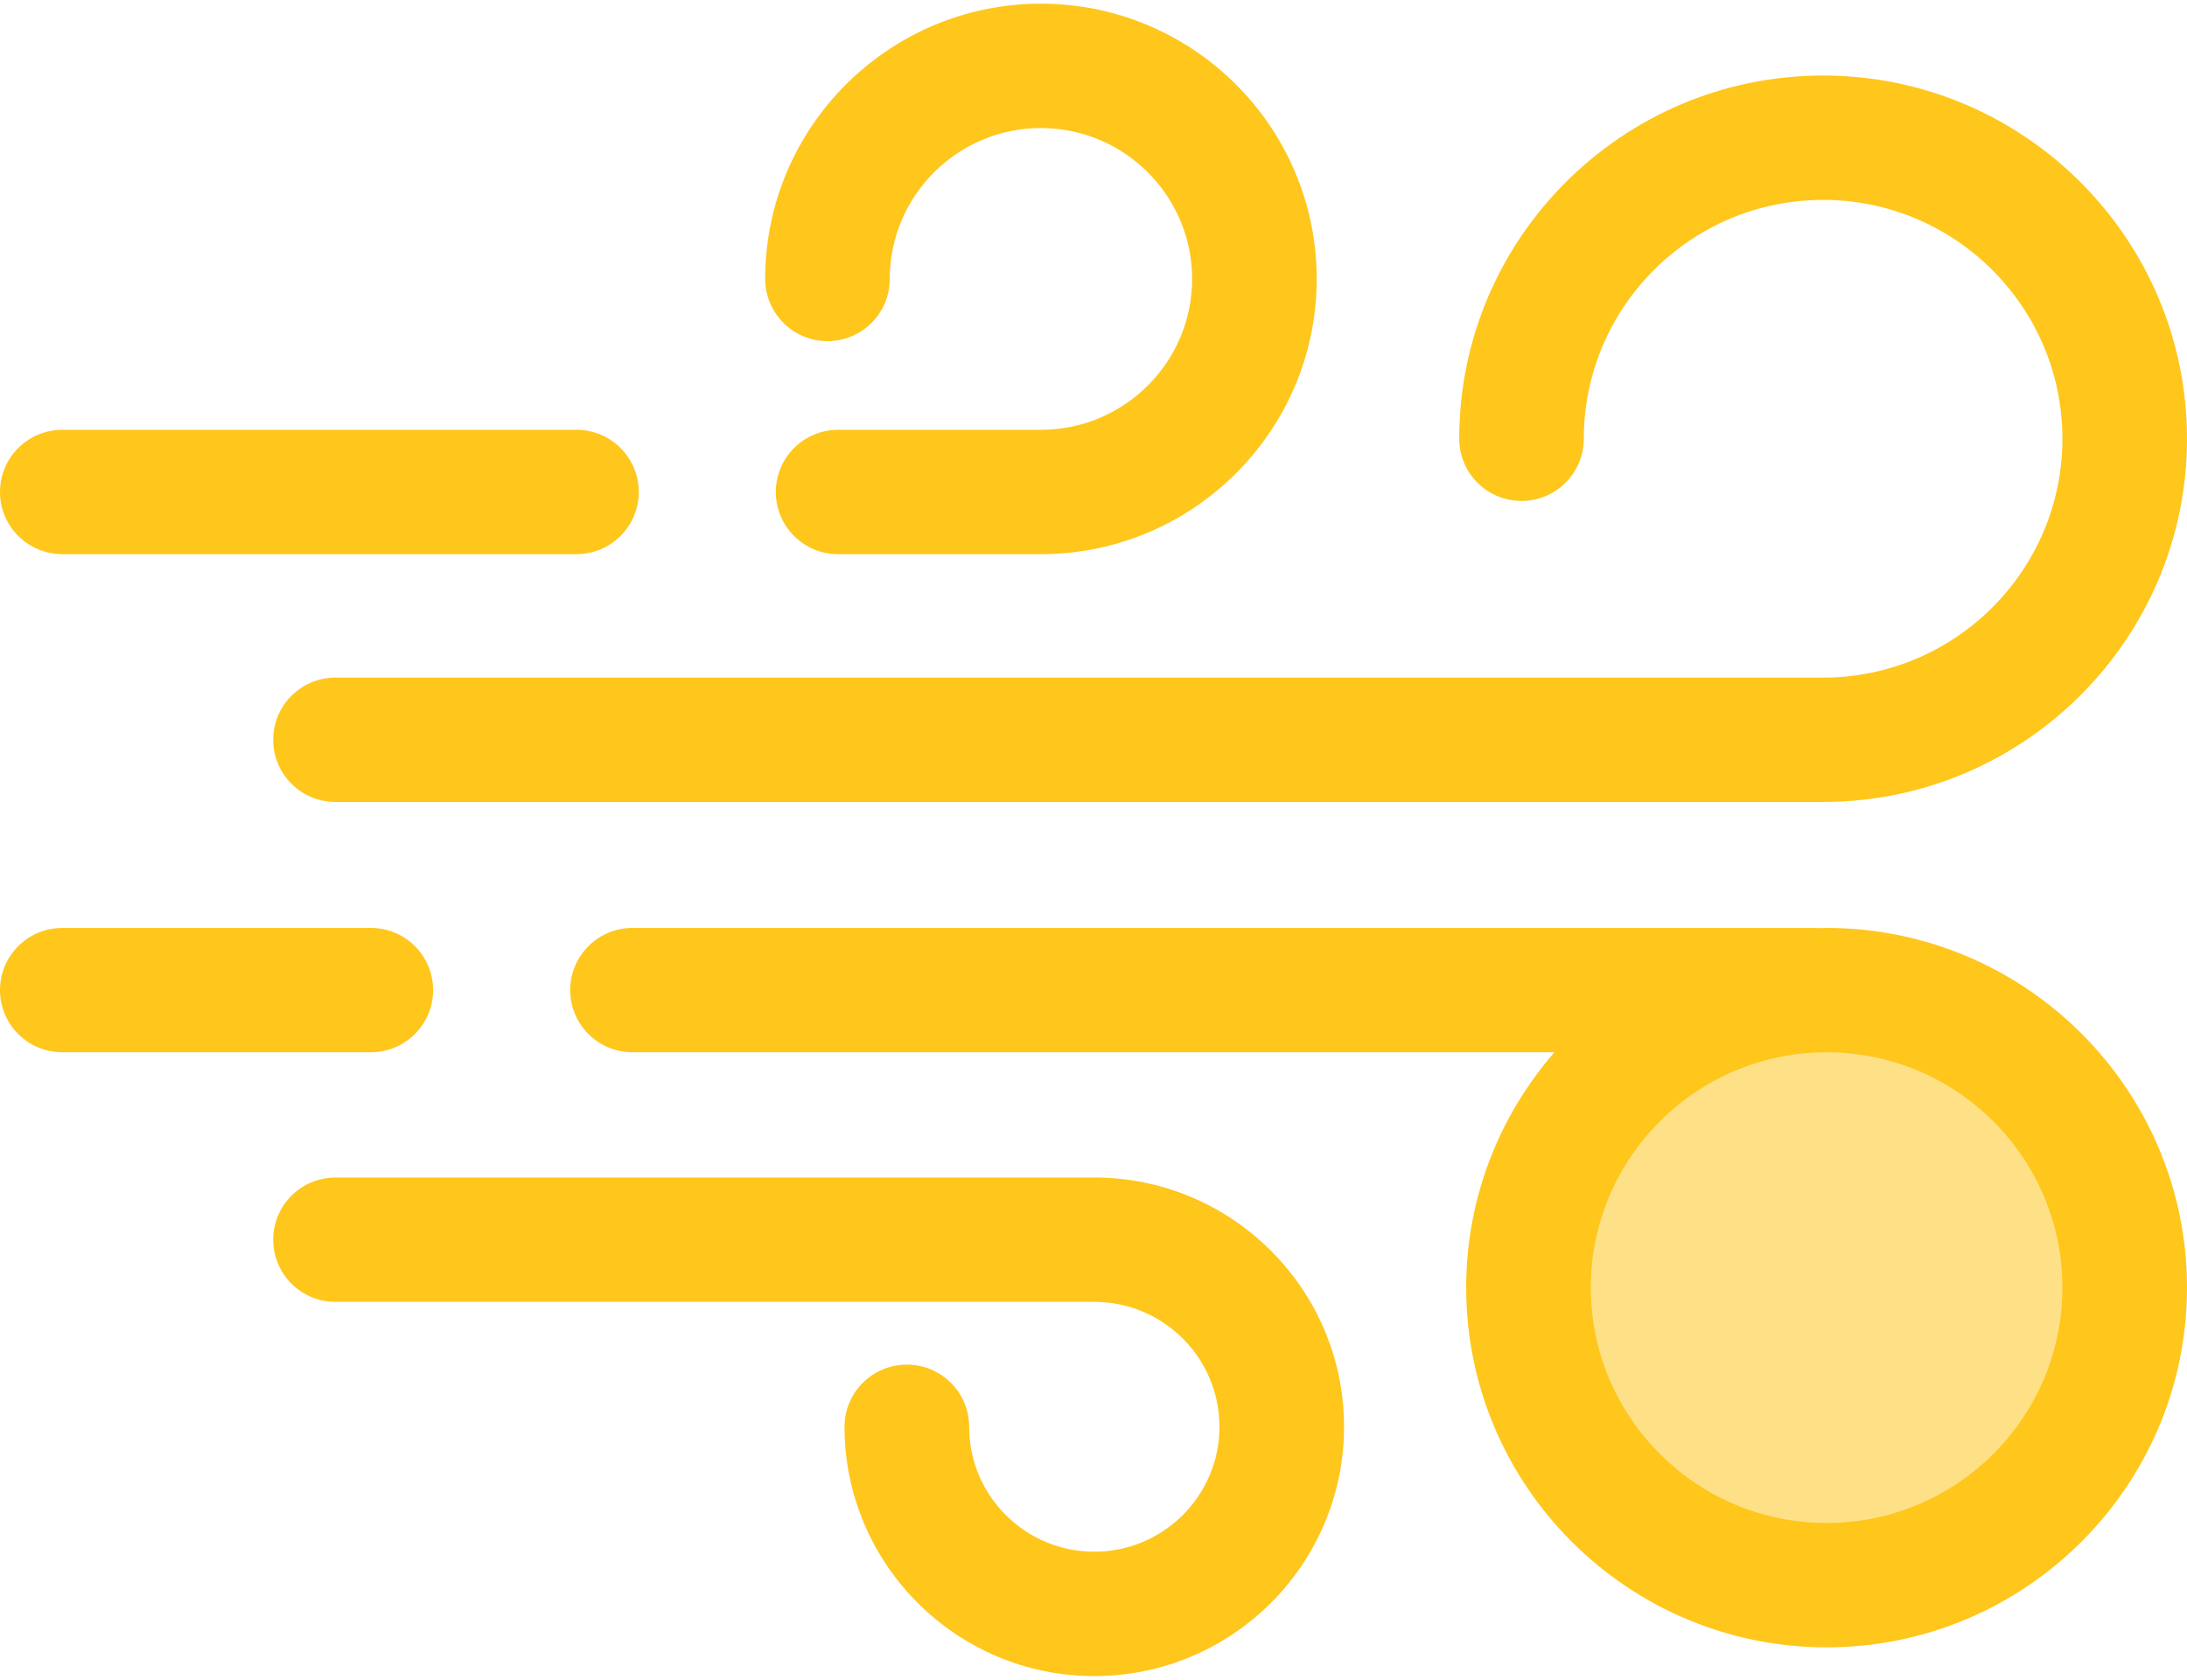 <?xml version="1.0" encoding="UTF-8"?>
<svg width="82px" height="63px" viewBox="0 0 82 63" version="1.1" xmlns="http://www.w3.org/2000/svg" xmlns:xlink="http://www.w3.org/1999/xlink">
    <!-- Generator: sketchtool 41.2 (35397) - http://www.bohemiancoding.com/sketch -->
    <title>C3F43CF0-CD91-4867-9542-AB4573FF0158</title>
    <desc>Created with sketchtool.</desc>
    <defs></defs>
    <g id="Page-2" stroke="none" stroke-width="1" fill="none" fill-rule="evenodd">
        <g id="Artboard-Copy" transform="translate(-239, -138)">
            <g id="wind" transform="translate(239, 138)">
                <g id="Layer_1">
                    <path d="M13.904,39.465 L2.336,39.465 C1.046,39.465 0,38.421 0,37.134 C0,35.846 1.046,34.802 2.336,34.802 L13.904,34.802 C15.194,34.802 16.239,35.846 16.239,37.134 C16.239,38.421 15.194,39.465 13.904,39.465 Z" id="Shape" fill="#FFC61B"></path>
                    <ellipse id="Oval" fill="#FEE187" cx="68.486" cy="48.293" rx="11.177" ry="11.159"></ellipse>
                    <g id="Group" fill="#FFC61B">
                        <path d="M68.487,34.802 C68.385,34.802 68.283,34.807 68.181,34.809 C68.13,34.806 68.08,34.802 68.028,34.802 L23.714,34.802 C22.425,34.802 21.379,35.846 21.379,37.133 C21.379,38.421 22.425,39.465 23.714,39.465 L58.282,39.465 C56.224,41.833 54.974,44.919 54.974,48.293 C54.974,55.731 61.036,61.784 68.487,61.784 C75.938,61.784 82,55.732 82,48.293 C82,40.853 75.938,34.802 68.487,34.802 Z M68.487,57.12 C63.612,57.12 59.646,53.16 59.646,48.293 C59.646,43.425 63.612,39.466 68.487,39.466 C73.362,39.466 77.329,43.425 77.329,48.293 C77.329,53.16 73.362,57.12 68.487,57.12 Z" id="Shape"></path>
                        <path d="M68.356,30.077 L12.579,30.077 C11.29,30.077 10.244,29.033 10.244,27.745 C10.244,26.457 11.29,25.413 12.579,25.413 L68.356,25.413 C73.304,25.413 77.329,21.395 77.329,16.455 C77.329,11.515 73.304,7.497 68.356,7.497 C63.409,7.497 59.384,11.515 59.384,16.455 C59.384,17.743 58.338,18.787 57.048,18.787 C55.758,18.787 54.713,17.743 54.713,16.455 C54.713,8.944 60.833,2.833 68.356,2.833 C75.879,2.833 82,8.944 82,16.455 C82,23.966 75.879,30.077 68.356,30.077 Z" id="Shape"></path>
                        <path d="M21.615,20.784 L2.336,20.784 C1.046,20.784 0,19.74 0,18.452 C0,17.164 1.046,16.12 2.336,16.12 L21.615,16.12 C22.904,16.12 23.95,17.164 23.95,18.452 C23.95,19.74 22.904,20.784 21.615,20.784 Z" id="Shape"></path>
                        <path d="M39.029,20.784 L31.424,20.784 C30.134,20.784 29.089,19.74 29.089,18.452 C29.089,17.164 30.134,16.12 31.424,16.12 L39.029,16.12 C42.154,16.12 44.698,13.581 44.698,10.461 C44.698,7.341 42.155,4.802 39.029,4.802 C35.903,4.802 33.361,7.341 33.361,10.461 C33.361,11.749 32.315,12.793 31.025,12.793 C29.735,12.793 28.69,11.749 28.69,10.461 C28.69,4.769 33.328,0.138 39.029,0.138 C44.731,0.138 49.369,4.769 49.369,10.461 C49.369,16.153 44.73,20.784 39.029,20.784 Z" id="Shape"></path>
                        <path d="M41.03,62.862 C35.866,62.862 31.665,58.668 31.665,53.512 C31.665,52.225 32.711,51.181 34.001,51.181 C35.291,51.181 36.337,52.225 36.337,53.512 C36.337,56.096 38.442,58.198 41.03,58.198 C43.618,58.198 45.723,56.096 45.723,53.512 C45.723,50.929 43.618,48.827 41.03,48.827 L12.579,48.827 C11.29,48.827 10.244,47.783 10.244,46.495 C10.244,45.207 11.29,44.163 12.579,44.163 L41.03,44.163 C46.193,44.163 50.394,48.357 50.394,53.512 C50.394,58.668 46.193,62.862 41.03,62.862 Z" id="Shape"></path>
                    </g>
                </g>
            </g>
        </g>
    </g>
</svg>